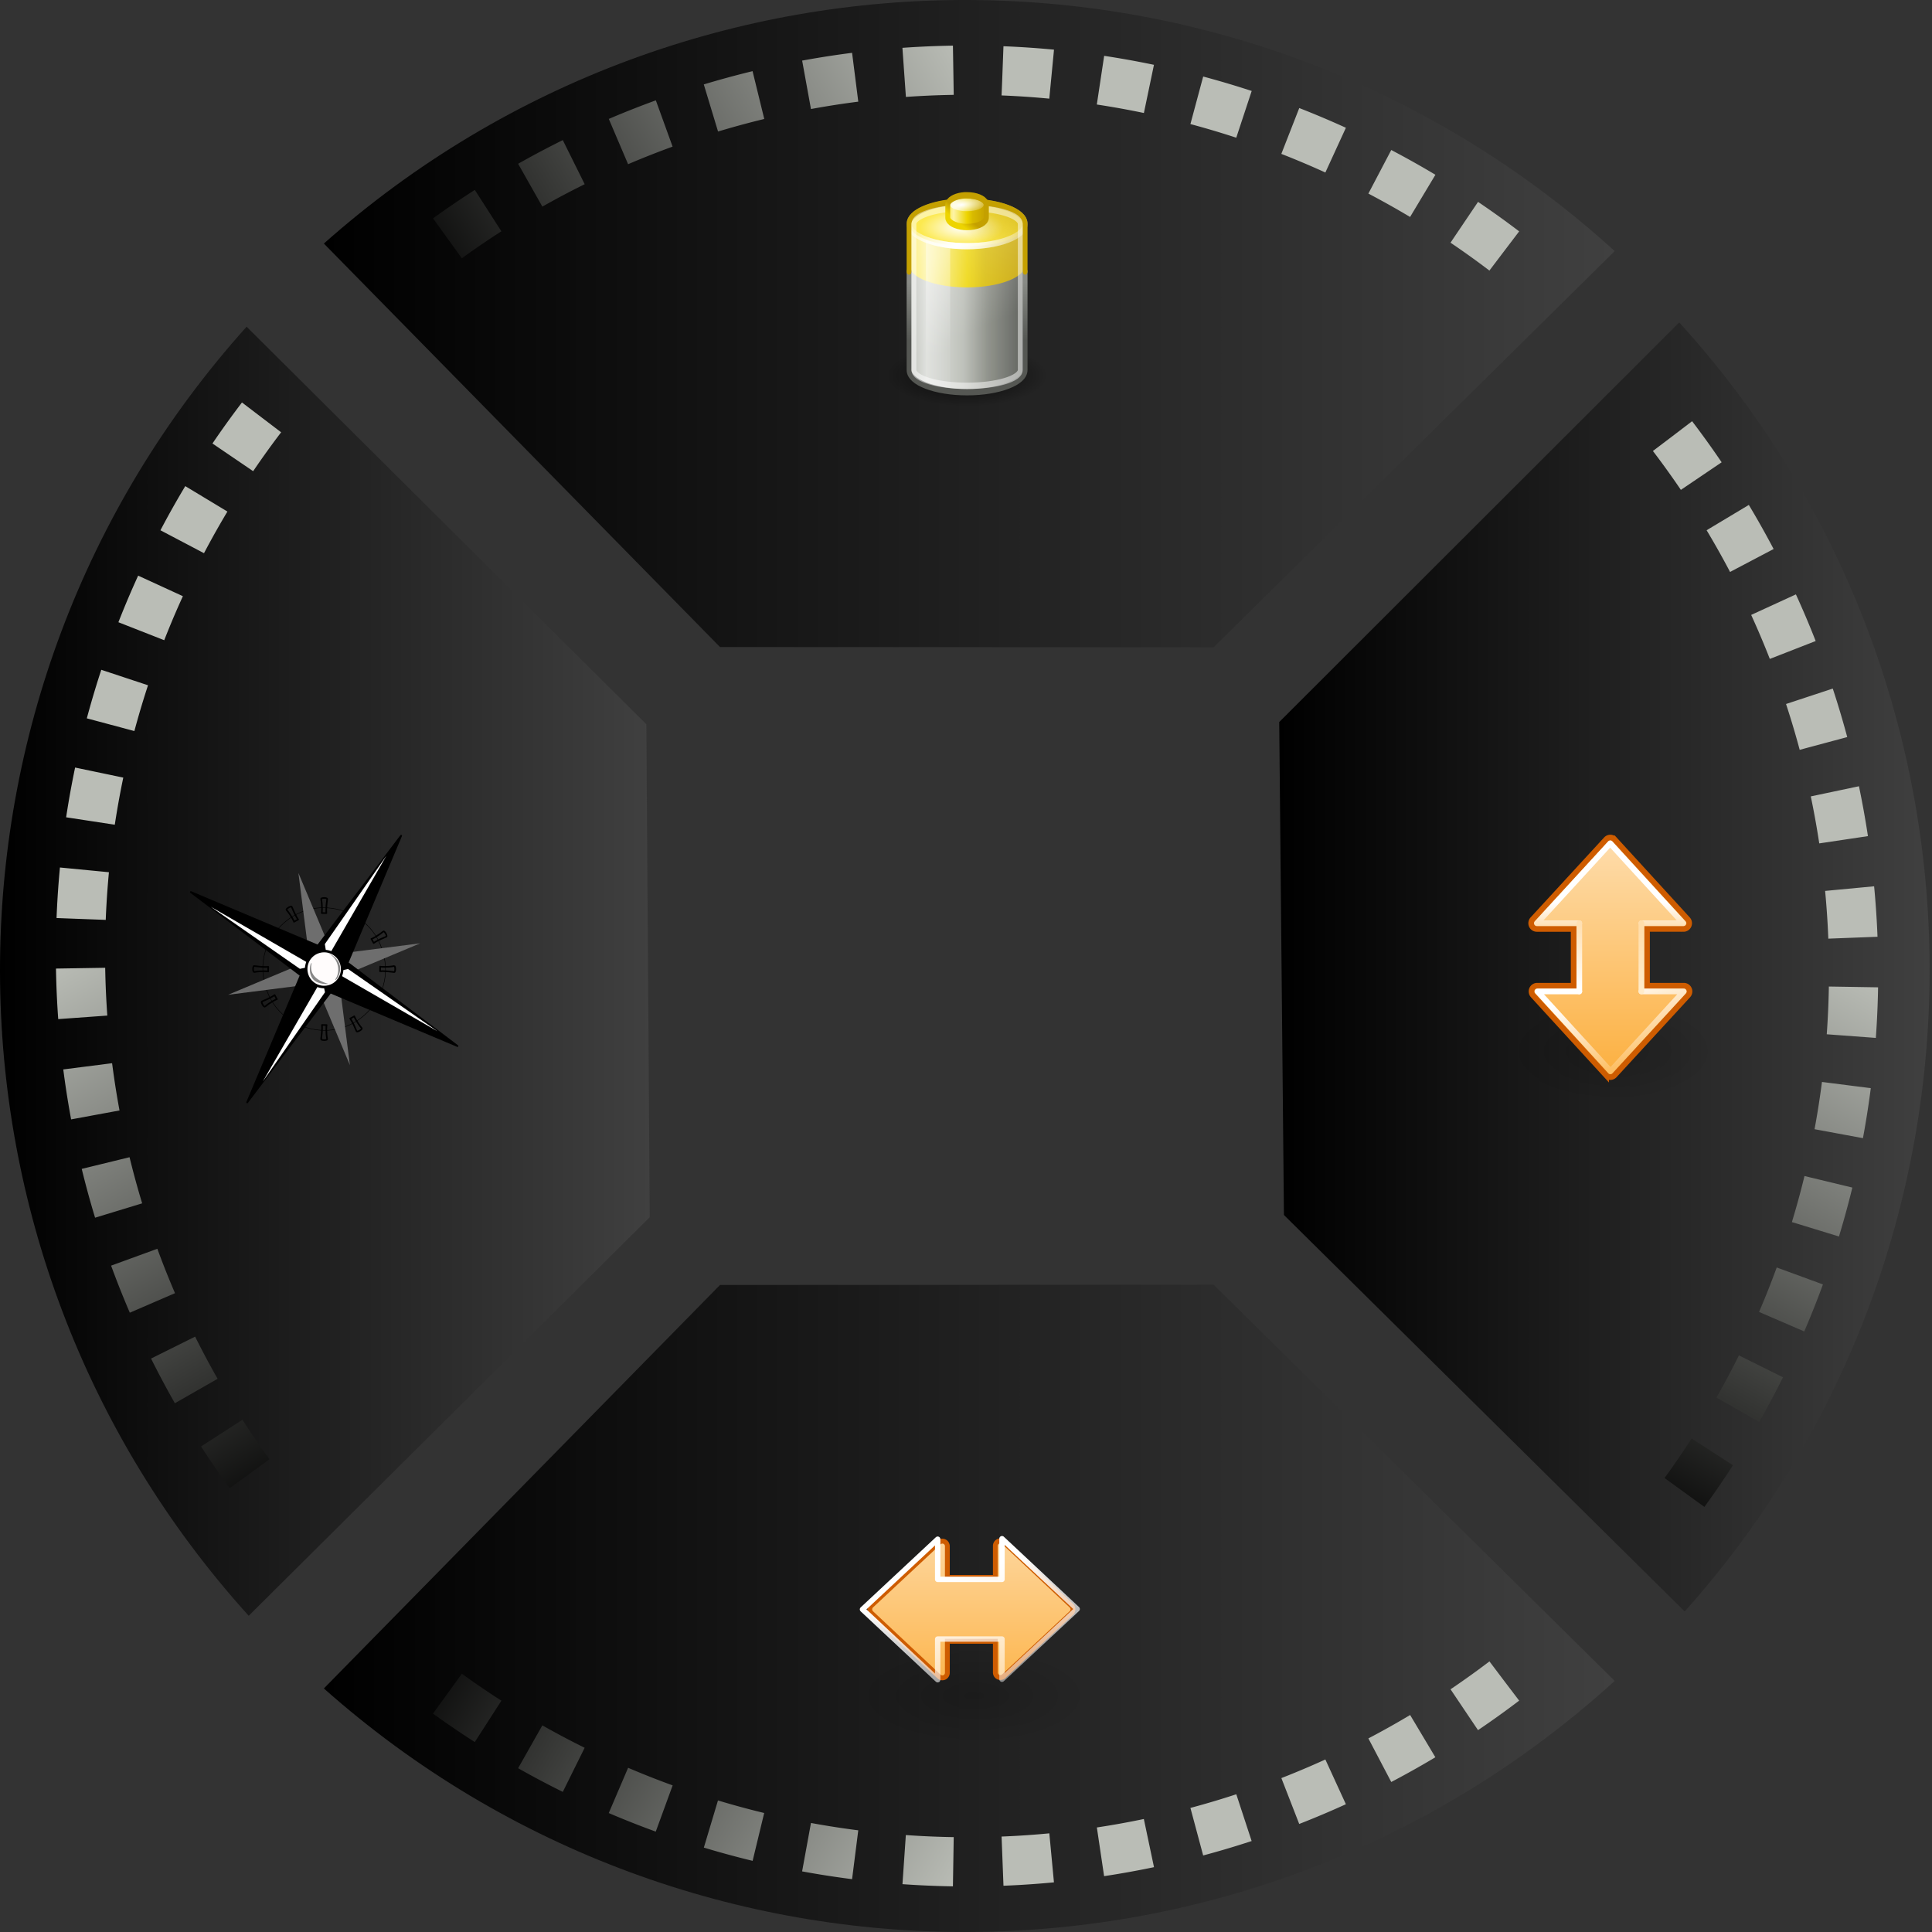 <?xml version="1.0" encoding="UTF-8" standalone="no"?>
<!-- Created with Inkscape (http://www.inkscape.org/) -->

<svg
   xmlns:osb="http://www.openswatchbook.org/uri/2009/osb"
   xmlns:dc="http://purl.org/dc/elements/1.1/"
   xmlns:cc="http://creativecommons.org/ns#"
   xmlns:rdf="http://www.w3.org/1999/02/22-rdf-syntax-ns#"
   xmlns:svg="http://www.w3.org/2000/svg"
   xmlns="http://www.w3.org/2000/svg"
   xmlns:xlink="http://www.w3.org/1999/xlink"
   xmlns:sodipodi="http://sodipodi.sourceforge.net/DTD/sodipodi-0.dtd"
   xmlns:inkscape="http://www.inkscape.org/namespaces/inkscape"
   id="svg4169"
   sodipodi:version="0.32"
   inkscape:version="0.91 r13725"
   width="400"
   height="400"
   version="1.0"
   sodipodi:docname="level-black.svg"
   inkscape:output_extension="org.inkscape.output.svg.inkscape"
   inkscape:export-filename="/Users/hurenkam/Workspace/qeeptrack/master/Gauges/level-white.png"
   inkscape:export-xdpi="90"
   inkscape:export-ydpi="90">
  <rect width="100%" height="100%" fill="#333333" stroke="none"/>
  <defs
     id="defs4172">
    <linearGradient
       id="linearGradient4462">
      <stop
         id="stop4464"
         offset="0"
         style="stop-color:#babdb6;stop-opacity:1" />
      <stop
         id="stop4466"
         offset="1"
         style="stop-color:#000000;stop-opacity:1" />
    </linearGradient>
    <linearGradient
       id="linearGradient4456"
       inkscape:collect="always">
      <stop
         id="stop4458"
         offset="0"
         style="stop-color:#000000;stop-opacity:1;" />
      <stop
         id="stop4460"
         offset="1"
         style="stop-color:#404040;stop-opacity:1" />
    </linearGradient>
    <linearGradient
       id="linearGradient26422"
       osb:paint="solid">
      <stop
         style="stop-color:#000000;stop-opacity:1;"
         offset="0"
         id="stop26424" />
    </linearGradient>
    <linearGradient
       id="linearGradient4227">
      <stop
         style="stop-color:#00ffff;stop-opacity:1;"
         offset="0"
         id="stop4229" />
      <stop
         id="stop4235"
         offset="0"
         style="stop-color:#0e95fd;stop-opacity:1;" />
      <stop
         style="stop-color:#ffffff;stop-opacity:0.982;"
         offset="1"
         id="stop4231" />
    </linearGradient>
    <linearGradient
       id="linearGradient4062">
      <stop
         style="stop-color:#ffffff;stop-opacity:1;"
         offset="0"
         id="stop4064" />
      <stop
         id="stop4184"
         offset="0.208"
         style="stop-color:#ffffff;stop-opacity:0.498;" />
      <stop
         style="stop-color:#ffffff;stop-opacity:0;"
         offset="1"
         id="stop4066" />
    </linearGradient>
    <linearGradient
       id="linearGradient5080">
      <stop
         style="stop-color:#0000fd;stop-opacity:1;"
         offset="0"
         id="stop5082" />
      <stop
         id="stop5090"
         offset="0.861"
         style="stop-color:#006cc0;stop-opacity:1;" />
      <stop
         id="stop5088"
         offset="1"
         style="stop-color:#002bae;stop-opacity:1;" />
      <stop
         style="stop-color:#000000;stop-opacity:0;"
         offset="1"
         id="stop5084" />
    </linearGradient>
    <linearGradient
       id="linearGradient1640">
      <stop
         style="stop-color:#00b9ff;stop-opacity:1"
         offset="0"
         id="stop1641" />
      <stop
         style="stop-color:#0046a9;stop-opacity:1"
         offset="1"
         id="stop1642" />
    </linearGradient>
    <radialGradient
       cx="832.372"
       cy="840.529"
       r="295.809"
       fx="832.372"
       fy="840.529"
       id="radialGradient1491"
       xlink:href="#linearGradient1640"
       gradientUnits="userSpaceOnUse"
       gradientTransform="matrix(0.541,0,0,0.541,-270.212,-274.649)" />
    <linearGradient
       x1="-288.954"
       y1="314.193"
       x2="-260.119"
       y2="314.115"
       id="linearGradient1503"
       xlink:href="#linearGradient1644"
       gradientUnits="userSpaceOnUse" />
    <linearGradient
       id="linearGradient1644">
      <stop
         style="stop-color:#000000;stop-opacity:1"
         offset="0"
         id="stop1645" />
      <stop
         style="stop-color:#ffffff;stop-opacity:1"
         offset="1"
         id="stop1646" />
    </linearGradient>
    <linearGradient
       x1="-289.108"
       y1="314.115"
       x2="-260.119"
       y2="314.115"
       id="linearGradient1501"
       xlink:href="#linearGradient1644"
       gradientUnits="userSpaceOnUse" />
    <inkscape:perspective
       sodipodi:type="inkscape:persp3d"
       inkscape:vp_x="0 : 526.18109 : 1"
       inkscape:vp_y="0 : 1000 : 0"
       inkscape:vp_z="744.09448 : 526.18109 : 1"
       inkscape:persp3d-origin="372.04724 : 350.78739 : 1"
       id="perspective4176" />
    <inkscape:perspective
       id="perspective5316"
       inkscape:persp3d-origin="0.5 : 0.33333333 : 1"
       inkscape:vp_z="1 : 0.5 : 1"
       inkscape:vp_y="0 : 1000 : 0"
       inkscape:vp_x="0 : 0.5 : 1"
       sodipodi:type="inkscape:persp3d" />
    <radialGradient
       inkscape:collect="always"
       xlink:href="#linearGradient5080-2"
       id="radialGradient5086-5"
       cx="184.422"
       cy="179.202"
       fx="184.422"
       fy="179.202"
       r="168.652"
       gradientTransform="matrix(1,0,0,1.007,0,-1.284)"
       gradientUnits="userSpaceOnUse" />
    <linearGradient
       id="linearGradient5080-2">
      <stop
         id="stop5090-1"
         offset="0"
         style="stop-color:#202020;stop-opacity:0.502;" />
      <stop
         id="stop5088-6"
         offset="1"
         style="stop-color:#000000;stop-opacity:0.502;" />
    </linearGradient>
    <inkscape:perspective
       id="perspective5405"
       inkscape:persp3d-origin="0.5 : 0.33333333 : 1"
       inkscape:vp_z="1 : 0.5 : 1"
       inkscape:vp_y="0 : 1000 : 0"
       inkscape:vp_x="0 : 0.5 : 1"
       sodipodi:type="inkscape:persp3d" />
    <inkscape:perspective
       id="perspective5429"
       inkscape:persp3d-origin="0.5 : 0.33333333 : 1"
       inkscape:vp_z="1 : 0.5 : 1"
       inkscape:vp_y="0 : 1000 : 0"
       inkscape:vp_x="0 : 0.5 : 1"
       sodipodi:type="inkscape:persp3d" />
    <inkscape:perspective
       id="perspective5451"
       inkscape:persp3d-origin="0.5 : 0.33333333 : 1"
       inkscape:vp_z="1 : 0.5 : 1"
       inkscape:vp_y="0 : 1000 : 0"
       inkscape:vp_x="0 : 0.5 : 1"
       sodipodi:type="inkscape:persp3d" />
    <inkscape:perspective
       id="perspective5482"
       inkscape:persp3d-origin="0.5 : 0.33333333 : 1"
       inkscape:vp_z="1 : 0.5 : 1"
       inkscape:vp_y="0 : 1000 : 0"
       inkscape:vp_x="0 : 0.5 : 1"
       sodipodi:type="inkscape:persp3d" />
    <inkscape:perspective
       id="perspective5513"
       inkscape:persp3d-origin="0.5 : 0.33333333 : 1"
       inkscape:vp_z="1 : 0.5 : 1"
       inkscape:vp_y="0 : 1000 : 0"
       inkscape:vp_x="0 : 0.5 : 1"
       sodipodi:type="inkscape:persp3d" />
    <inkscape:perspective
       id="perspective2913"
       inkscape:persp3d-origin="0.5 : 0.33333333 : 1"
       inkscape:vp_z="1 : 0.5 : 1"
       inkscape:vp_y="0 : 1000 : 0"
       inkscape:vp_x="0 : 0.5 : 1"
       sodipodi:type="inkscape:persp3d" />
    <inkscape:perspective
       id="perspective4194"
       inkscape:persp3d-origin="0.5 : 0.33333333 : 1"
       inkscape:vp_z="1 : 0.5 : 1"
       inkscape:vp_y="0 : 1000 : 0"
       inkscape:vp_x="0 : 0.5 : 1"
       sodipodi:type="inkscape:persp3d" />
    <radialGradient
       inkscape:collect="always"
       xlink:href="#linearGradient4062-2"
       id="radialGradient4102-8"
       cx="-156.624"
       cy="84.582"
       fx="-156.624"
       fy="84.582"
       r="4.596"
       gradientUnits="userSpaceOnUse" />
    <linearGradient
       id="linearGradient4062-2"
       osb:paint="gradient">
      <stop
         style="stop-color:#ffffff;stop-opacity:1;"
         offset="0"
         id="stop4064-7" />
      <stop
         id="stop4184-7"
         offset="0.208"
         style="stop-color:#ffffff;stop-opacity:0.498;" />
      <stop
         style="stop-color:#ffffff;stop-opacity:0;"
         offset="1"
         id="stop4066-1" />
    </linearGradient>
    <inkscape:perspective
       id="perspective4245"
       inkscape:persp3d-origin="0.5 : 0.33333333 : 1"
       inkscape:vp_z="1 : 0.5 : 1"
       inkscape:vp_y="0 : 1000 : 0"
       inkscape:vp_x="0 : 0.5 : 1"
       sodipodi:type="inkscape:persp3d" />
    <linearGradient
       osb:paint="gradient"
       id="linearGradient4439">
      <stop
         id="stop4441"
         offset="0"
         style="stop-color:#ffffff;stop-opacity:1;" />
      <stop
         id="stop4443"
         offset="1"
         style="stop-color:#ffffff;stop-opacity:0;" />
    </linearGradient>
    <linearGradient
       id="linearGradient1640-7">
      <stop
         id="stop1641-7"
         offset="0"
         style="stop-color:#ffffff;stop-opacity:0.502;" />
      <stop
         id="stop1642-9"
         offset="1"
         style="stop-color:#000000;stop-opacity:0.502;" />
    </linearGradient>
    <radialGradient
       gradientTransform="matrix(-0.003,0.612,-0.609,-0.003,693.991,-336.48)"
       gradientUnits="userSpaceOnUse"
       xlink:href="#linearGradient1644"
       id="radialGradient1491-1"
       fy="840.529"
       fx="832.372"
       r="295.809"
       cy="840.529"
       cx="832.372" />
    <linearGradient
       gradientUnits="userSpaceOnUse"
       xlink:href="#linearGradient1644"
       id="linearGradient15797"
       y2="314.115"
       x2="-260.119"
       y1="314.115"
       x1="-289.108" />
    <inkscape:perspective
       id="perspective4176-4"
       inkscape:persp3d-origin="372.04724 : 350.78739 : 1"
       inkscape:vp_z="744.09448 : 526.18109 : 1"
       inkscape:vp_y="0 : 1000 : 0"
       inkscape:vp_x="0 : 526.18109 : 1"
       sodipodi:type="inkscape:persp3d" />
    <radialGradient
       cx="832.372"
       cy="840.529"
       r="295.809"
       fx="832.372"
       fy="840.529"
       id="radialGradient1491-5"
       xlink:href="#linearGradient1640-7"
       gradientUnits="userSpaceOnUse"
       gradientTransform="matrix(0.541,0,0,0.541,-270.212,-274.649)" />
    <linearGradient
       x1="-289.108"
       y1="314.115"
       x2="-260.119"
       y2="314.115"
       id="linearGradient9822"
       xlink:href="#linearGradient1644"
       gradientUnits="userSpaceOnUse" />
    <inkscape:perspective
       sodipodi:type="inkscape:persp3d"
       inkscape:vp_x="0 : 526.18109 : 1"
       inkscape:vp_y="0 : 1000 : 0"
       inkscape:vp_z="744.09448 : 526.18109 : 1"
       inkscape:persp3d-origin="372.04724 : 350.78739 : 1"
       id="perspective4176-0" />
    <inkscape:perspective
       id="perspective5316-6"
       inkscape:persp3d-origin="0.5 : 0.33333333 : 1"
       inkscape:vp_z="1 : 0.5 : 1"
       inkscape:vp_y="0 : 1000 : 0"
       inkscape:vp_x="0 : 0.5 : 1"
       sodipodi:type="inkscape:persp3d" />
    <radialGradient
       inkscape:collect="always"
       xlink:href="#linearGradient5080"
       id="radialGradient5086-5-1"
       cx="184.422"
       cy="179.202"
       fx="184.422"
       fy="179.202"
       r="168.652"
       gradientTransform="matrix(1,0,0,1.007,0,-1.284)"
       gradientUnits="userSpaceOnUse" />
    <radialGradient
       r="168.652"
       fy="179.202"
       fx="184.422"
       cy="179.202"
       cx="184.422"
       gradientTransform="matrix(1,0,0,1.007,0,-1.284)"
       gradientUnits="userSpaceOnUse"
       id="radialGradient5328"
       xlink:href="#linearGradient5080"
       inkscape:collect="always" />
    <inkscape:perspective
       id="perspective5405-7"
       inkscape:persp3d-origin="0.5 : 0.33333333 : 1"
       inkscape:vp_z="1 : 0.5 : 1"
       inkscape:vp_y="0 : 1000 : 0"
       inkscape:vp_x="0 : 0.5 : 1"
       sodipodi:type="inkscape:persp3d" />
    <inkscape:perspective
       id="perspective5429-2"
       inkscape:persp3d-origin="0.5 : 0.33333333 : 1"
       inkscape:vp_z="1 : 0.5 : 1"
       inkscape:vp_y="0 : 1000 : 0"
       inkscape:vp_x="0 : 0.5 : 1"
       sodipodi:type="inkscape:persp3d" />
    <inkscape:perspective
       id="perspective5451-6"
       inkscape:persp3d-origin="0.5 : 0.33333333 : 1"
       inkscape:vp_z="1 : 0.5 : 1"
       inkscape:vp_y="0 : 1000 : 0"
       inkscape:vp_x="0 : 0.5 : 1"
       sodipodi:type="inkscape:persp3d" />
    <inkscape:perspective
       id="perspective5482-8"
       inkscape:persp3d-origin="0.5 : 0.33333333 : 1"
       inkscape:vp_z="1 : 0.5 : 1"
       inkscape:vp_y="0 : 1000 : 0"
       inkscape:vp_x="0 : 0.5 : 1"
       sodipodi:type="inkscape:persp3d" />
    <inkscape:perspective
       id="perspective5513-0"
       inkscape:persp3d-origin="0.5 : 0.33333333 : 1"
       inkscape:vp_z="1 : 0.5 : 1"
       inkscape:vp_y="0 : 1000 : 0"
       inkscape:vp_x="0 : 0.5 : 1"
       sodipodi:type="inkscape:persp3d" />
    <radialGradient
       inkscape:collect="always"
       xlink:href="#linearGradient1640-7"
       id="radialGradient4452"
       gradientUnits="userSpaceOnUse"
       gradientTransform="matrix(0.541,0,0,0.541,-270.212,-274.649)"
       cx="832.372"
       cy="840.529"
       fx="832.372"
       fy="840.529"
       r="295.809" />
    <radialGradient
       gradientTransform="matrix(-0.003,0.612,-0.609,-0.003,693.991,-336.48)"
       gradientUnits="userSpaceOnUse"
       xlink:href="#linearGradient1644"
       id="radialGradient1491-19"
       fy="840.529"
       fx="832.372"
       r="295.809"
       cy="840.529"
       cx="832.372" />
    <linearGradient
       gradientUnits="userSpaceOnUse"
       xlink:href="#linearGradient1644"
       id="linearGradient17416"
       y2="314.115"
       x2="-260.119"
       y1="314.115"
       x1="-289.108" />
    <inkscape:perspective
       id="perspective4176-2"
       inkscape:persp3d-origin="372.04724 : 350.78739 : 1"
       inkscape:vp_z="744.09448 : 526.18109 : 1"
       inkscape:vp_y="0 : 1000 : 0"
       inkscape:vp_x="0 : 526.18109 : 1"
       sodipodi:type="inkscape:persp3d" />
    <radialGradient
       gradientTransform="matrix(0.676,0,0,0.676,-362.765,-368.303)"
       gradientUnits="userSpaceOnUse"
       xlink:href="#linearGradient1640-7"
       id="radialGradient1491-9"
       fy="840.529"
       fx="832.372"
       r="295.809"
       cy="840.529"
       cx="832.372" />
    <linearGradient
       gradientUnits="userSpaceOnUse"
       xlink:href="#linearGradient1644"
       id="linearGradient19740"
       y2="314.115"
       x2="-260.119"
       y1="314.115"
       x1="-289.108" />
    <inkscape:perspective
       id="perspective4176-3"
       inkscape:persp3d-origin="372.04724 : 350.78739 : 1"
       inkscape:vp_z="744.09448 : 526.18109 : 1"
       inkscape:vp_y="0 : 1000 : 0"
       inkscape:vp_x="0 : 526.18109 : 1"
       sodipodi:type="inkscape:persp3d" />
    <marker
       style="overflow:visible"
       id="DotL"
       refX="0.0"
       refY="0.0"
       orient="auto"
       inkscape:stockid="DotL">
      <path
         transform="scale(0.8) translate(7.4, 1)"
         style="fill-rule:evenodd;stroke:#000000;stroke-width:1.0pt;marker-start:none;marker-end:none"
         d="M -2.5,-1.0 C -2.5,1.76 -4.74,4.0 -7.5,4.0 C -10.26,4.0 -12.5,1.76 -12.5,-1.0 C -12.5,-3.76 -10.26,-6.0 -7.5,-6.0 C -4.74,-6.0 -2.5,-3.76 -2.5,-1.0 z "
         id="path4925" />
    </marker>
    <linearGradient
       id="linearGradient4196">
      <stop
         id="stop4198"
         offset="0"
         style="stop-color:#00ff00;stop-opacity:1;" />
      <stop
         style="stop-color:#f4ff00;stop-opacity:1;"
         offset="0"
         id="stop4204" />
      <stop
         id="stop4200"
         offset="1"
         style="stop-color:#ff0000;stop-opacity:1;" />
    </linearGradient>
    <linearGradient
       id="linearGradient3643">
      <stop
         id="stop3645"
         offset="0"
         style="stop-color:#ff0000;stop-opacity:1;" />
      <stop
         style="stop-color:#7f0000;stop-opacity:1;"
         offset="1"
         id="stop3655" />
      <stop
         id="stop3647"
         offset="1"
         style="stop-color:#000000;stop-opacity:1;" />
    </linearGradient>
    <radialGradient
       gradientTransform="matrix(0.57,-0.194,0.196,0.576,-459.103,-143.159)"
       gradientUnits="userSpaceOnUse"
       xlink:href="#linearGradient5080-2"
       id="radialGradient1491-0"
       fy="840.529"
       fx="832.372"
       r="295.809"
       cy="840.529"
       cx="832.372" />
    <linearGradient
       gradientUnits="userSpaceOnUse"
       xlink:href="#linearGradient1644"
       id="linearGradient26048"
       y2="314.115"
       x2="-260.119"
       y1="314.115"
       x1="-289.108" />
    <inkscape:perspective
       id="perspective4176-6"
       inkscape:persp3d-origin="372.04724 : 350.78739 : 1"
       inkscape:vp_z="744.09448 : 526.18109 : 1"
       inkscape:vp_y="0 : 1000 : 0"
       inkscape:vp_x="0 : 526.18109 : 1"
       sodipodi:type="inkscape:persp3d" />
    <radialGradient
       gradientUnits="userSpaceOnUse"
       gradientTransform="matrix(1,-0.198,0.204,0.934,-41.268,46.207)"
       r="162.988"
       fy="202.669"
       fx="166.524"
       cy="202.669"
       cx="166.524"
       id="radialGradient3685"
       xlink:href="#linearGradient5080-2"
       inkscape:collect="always" />
    <inkscape:perspective
       sodipodi:type="inkscape:persp3d"
       inkscape:vp_x="0 : 0.5 : 1"
       inkscape:vp_y="0 : 1000 : 0"
       inkscape:vp_z="1 : 0.5 : 1"
       inkscape:persp3d-origin="0.5 : 0.33333333 : 1"
       id="perspective3728" />
    <radialGradient
       r="162.988"
       fy="204.385"
       fx="162.302"
       cy="204.385"
       cx="162.302"
       gradientTransform="matrix(0.723,-0.687,0.706,0.674,-95.267,176.491)"
       gradientUnits="userSpaceOnUse"
       id="radialGradient3694-3"
       xlink:href="#linearGradient1640"
       inkscape:collect="always" />
    <inkscape:perspective
       sodipodi:type="inkscape:persp3d"
       inkscape:vp_x="0 : 0.5 : 1"
       inkscape:vp_y="0 : 1000 : 0"
       inkscape:vp_z="1 : 0.5 : 1"
       inkscape:persp3d-origin="0.5 : 0.33333333 : 1"
       id="perspective3781" />
    <radialGradient
       r="162.988"
       fy="204.385"
       fx="162.302"
       cy="204.385"
       cx="162.302"
       gradientTransform="matrix(0.723,-0.687,0.706,0.674,-95.267,176.491)"
       gradientUnits="userSpaceOnUse"
       id="radialGradient3694-6"
       xlink:href="#linearGradient1640"
       inkscape:collect="always" />
    <inkscape:perspective
       sodipodi:type="inkscape:persp3d"
       inkscape:vp_x="0 : 0.5 : 1"
       inkscape:vp_y="0 : 1000 : 0"
       inkscape:vp_z="1 : 0.5 : 1"
       inkscape:persp3d-origin="0.5 : 0.33333333 : 1"
       id="perspective2848" />
    <radialGradient
       gradientUnits="userSpaceOnUse"
       gradientTransform="matrix(2.43,0,0,0.98,-260.357,3.513)"
       r="71.064"
       fy="176.506"
       fx="182.08"
       cy="176.506"
       cx="182.08"
       id="radialGradient3642"
       xlink:href="#linearGradient1640-7"
       inkscape:collect="always" />
    <inkscape:perspective
       sodipodi:type="inkscape:persp3d"
       inkscape:vp_x="0 : 0.5 : 1"
       inkscape:vp_y="0 : 1000 : 0"
       inkscape:vp_z="1 : 0.5 : 1"
       inkscape:persp3d-origin="0.5 : 0.33333333 : 1"
       id="perspective2939" />
    <linearGradient
       id="linearGradient4134">
      <stop
         style="stop-color:#d6d7d5;stop-opacity:1;"
         offset="0"
         id="stop4136" />
      <stop
         id="stop4148"
         offset="0.25"
         style="stop-color:#d1d2d0;stop-opacity:1;" />
      <stop
         id="stop4142"
         offset="0.5"
         style="stop-color:#a5a6a3;stop-opacity:1;" />
      <stop
         style="stop-color:#dddedc;stop-opacity:1;"
         offset="1"
         id="stop4138" />
    </linearGradient>
    <linearGradient
       id="linearGradient6179">
      <stop
         style="stop-color:#cc0000;stop-opacity:1"
         offset="0"
         id="stop6181" />
      <stop
         id="stop6183"
         offset="0.5"
         style="stop-color:#ff5656;stop-opacity:1;" />
      <stop
         style="stop-color:#cc0000;stop-opacity:1"
         offset="1"
         id="stop6185" />
    </linearGradient>
    <linearGradient
       id="linearGradient6188">
      <stop
         style="stop-color:#ef2929;stop-opacity:1"
         offset="0"
         id="stop6190" />
      <stop
         style="stop-color:#ff4141;stop-opacity:1;"
         offset="1"
         id="stop6192" />
    </linearGradient>
    <linearGradient
       id="linearGradient6194">
      <stop
         style="stop-color:#cc0000;stop-opacity:1"
         offset="0"
         id="stop6196" />
      <stop
         style="stop-color:#ff6969;stop-opacity:1;"
         offset="1"
         id="stop6198" />
    </linearGradient>
    <linearGradient
       id="linearGradient7451">
      <stop
         style="stop-color:#ffffff;stop-opacity:1;"
         offset="0"
         id="stop7453" />
      <stop
         style="stop-color:#ffffff;stop-opacity:0.187"
         offset="1"
         id="stop7455" />
    </linearGradient>
    <linearGradient
       id="linearGradient5048">
      <stop
         id="stop5050"
         offset="0"
         style="stop-color:black;stop-opacity:0;" />
      <stop
         style="stop-color:black;stop-opacity:1;"
         offset="0.5"
         id="stop5056" />
      <stop
         id="stop5052"
         offset="1"
         style="stop-color:black;stop-opacity:0;" />
    </linearGradient>
    <linearGradient
       id="linearGradient6525"
       gradientUnits="userSpaceOnUse"
       x1="4.191"
       y1="11.113"
       x2="47.32"
       y2="56.052">
      <stop
         offset="0"
         style="stop-color:#ffffff;stop-opacity:1;"
         id="stop6529" />
      <stop
         offset="1"
         style="stop-color:#ffffff;stop-opacity:0.34;"
         id="stop6531" />
    </linearGradient>
    <inkscape:perspective
       sodipodi:type="inkscape:persp3d"
       inkscape:vp_x="0 : 0.5 : 1"
       inkscape:vp_y="0 : 1000 : 0"
       inkscape:vp_z="1 : 0.5 : 1"
       inkscape:persp3d-origin="0.5 : 0.33333333 : 1"
       id="perspective2907" />
    <linearGradient
       id="linearGradient7489">
      <stop
         id="stop7491"
         offset="0"
         style="stop-color:#dcc500;stop-opacity:1" />
      <stop
         style="stop-color:#fdea50;stop-opacity:1;"
         offset="0.5"
         id="stop7493" />
      <stop
         id="stop7495"
         offset="1"
         style="stop-color:#dcc500;stop-opacity:1" />
    </linearGradient>
    <linearGradient
       gradientUnits="userSpaceOnUse"
       y2="13.25"
       x2="21.188"
       y1="11.375"
       x1="22"
       id="linearGradient7505-2"
       xlink:href="#linearGradient7499-7"
       inkscape:collect="always" />
    <linearGradient
       id="linearGradient7499-7"
       inkscape:collect="always">
      <stop
         id="stop7501-9"
         offset="0"
         style="stop-color:#888a85;stop-opacity:1;" />
      <stop
         id="stop7503-5"
         offset="1"
         style="stop-color:#babdb6;stop-opacity:1" />
    </linearGradient>
    <inkscape:perspective
       sodipodi:type="inkscape:persp3d"
       inkscape:vp_x="0 : 0.5 : 1"
       inkscape:vp_y="0 : 1000 : 0"
       inkscape:vp_z="1 : 0.5 : 1"
       inkscape:persp3d-origin="0.5 : 0.33333333 : 1"
       id="perspective3680" />
    <linearGradient
       id="linearGradient7489-0">
      <stop
         id="stop7491-2"
         offset="0"
         style="stop-color:#00c500;stop-opacity:1;" />
      <stop
         style="stop-color:#00ea50;stop-opacity:1;"
         offset="0.5"
         id="stop7493-8" />
      <stop
         id="stop7495-6"
         offset="1"
         style="stop-color:#00c500;stop-opacity:1;" />
    </linearGradient>
    <linearGradient
       id="linearGradient7483-2">
      <stop
         id="stop7485-4"
         offset="0"
         style="stop-color:#00d400;stop-opacity:1;" />
      <stop
         id="stop7487-8"
         offset="1"
         style="stop-color:#00e94f;stop-opacity:1;" />
    </linearGradient>
    <linearGradient
       id="linearGradient7477-5">
      <stop
         id="stop7479-0"
         offset="0"
         style="stop-color:#00a000;stop-opacity:1;" />
      <stop
         id="stop7481-9"
         offset="1"
         style="stop-color:#00f54f;stop-opacity:1;" />
    </linearGradient>
    <linearGradient
       gradientUnits="userSpaceOnUse"
       y2="80.029"
       x2="67.766"
       y1="177.401"
       x1="10.96"
       id="linearGradient4202"
       xlink:href="#linearGradient4462"
       inkscape:collect="always"
       gradientTransform="matrix(1.113,0,0,1.105,-402.786,2.554)" />
    <inkscape:perspective
       sodipodi:type="inkscape:persp3d"
       inkscape:vp_x="0 : 0.5 : 1"
       inkscape:vp_y="0 : 1000 : 0"
       inkscape:vp_z="1 : 0.5 : 1"
       inkscape:persp3d-origin="0.5 : 0.33333333 : 1"
       id="perspective4239" />
    <linearGradient
       gradientUnits="userSpaceOnUse"
       y2="69.768"
       x2="66.607"
       y1="177.401"
       x1="10.96"
       id="linearGradient4202-7"
       xlink:href="#linearGradient4196"
       inkscape:collect="always" />
    <radialGradient
       inkscape:collect="always"
       xlink:href="#linearGradient5080-2"
       id="radialGradient3742-4-0"
       gradientUnits="userSpaceOnUse"
       gradientTransform="matrix(-6.9048019e-4,-1.128,1.104,-6.7609026e-4,-46.023,363.637)"
       cx="162.302"
       cy="204.385"
       fx="162.302"
       fy="204.385"
       r="162.988" />
    <inkscape:perspective
       sodipodi:type="inkscape:persp3d"
       inkscape:vp_x="0 : 0.5 : 1"
       inkscape:vp_y="0 : 1000 : 0"
       inkscape:vp_z="1 : 0.5 : 1"
       inkscape:persp3d-origin="0.5 : 0.33333333 : 1"
       id="perspective4295" />
    <inkscape:perspective
       sodipodi:type="inkscape:persp3d"
       inkscape:vp_x="0 : 0.5 : 1"
       inkscape:vp_y="0 : 1000 : 0"
       inkscape:vp_z="1 : 0.5 : 1"
       inkscape:persp3d-origin="0.5 : 0.33333333 : 1"
       id="perspective4295-0" />
    <inkscape:perspective
       sodipodi:type="inkscape:persp3d"
       inkscape:vp_x="0 : 0.5 : 1"
       inkscape:vp_y="0 : 1000 : 0"
       inkscape:vp_z="1 : 0.5 : 1"
       inkscape:persp3d-origin="0.5 : 0.33333333 : 1"
       id="perspective2905" />
    <radialGradient
       gradientUnits="userSpaceOnUse"
       gradientTransform="matrix(1,0,0,0.303,0,9.847)"
       r="11.969"
       fy="14.125"
       fx="21.344"
       cy="14.125"
       cx="21.344"
       id="radialGradient3286-9"
       xlink:href="#linearGradient3280-9"
       inkscape:collect="always" />
    <linearGradient
       id="linearGradient3280-9"
       inkscape:collect="always">
      <stop
         id="stop3282-8"
         offset="0"
         style="stop-color:#000000;stop-opacity:1;" />
      <stop
         id="stop3284-1"
         offset="1"
         style="stop-color:#000000;stop-opacity:0;" />
    </linearGradient>
    <linearGradient
       y2="28.375"
       x2="9.499"
       y1="28.375"
       x1="33.5"
       gradientTransform="translate(2,0)"
       gradientUnits="userSpaceOnUse"
       id="linearGradient3407"
       xlink:href="#linearGradient3367"
       inkscape:collect="always" />
    <linearGradient
       id="linearGradient3367">
      <stop
         style="stop-color:#555753"
         offset="0"
         id="stop3369" />
      <stop
         id="stop3371"
         offset="0.322"
         style="stop-color:#8a8d85;stop-opacity:1;" />
      <stop
         id="stop3373"
         offset="0.53"
         style="stop-color:#babdb6;stop-opacity:1;" />
      <stop
         style="stop-color:#dcdeda;stop-opacity:1;"
         offset="0.853"
         id="stop3375" />
      <stop
         style="stop-color:#babdb6"
         offset="1"
         id="stop3377" />
    </linearGradient>
    <linearGradient
       y2="19.125"
       x2="9.499"
       y1="19.125"
       x1="33.562"
       gradientTransform="translate(2,0)"
       gradientUnits="userSpaceOnUse"
       id="linearGradient3404"
       xlink:href="#linearGradient3146"
       inkscape:collect="always" />
    <linearGradient
       id="linearGradient3146">
      <stop
         style="stop-color:#c4a000"
         offset="0"
         id="stop3148" />
      <stop
         id="stop3160"
         offset="0.351"
         style="stop-color:#d8ba00;stop-opacity:1;" />
      <stop
         id="stop3152"
         offset="0.5"
         style="stop-color:#edd400;stop-opacity:1;" />
      <stop
         style="stop-color:#fdf4a7;stop-opacity:1;"
         offset="0.85"
         id="stop3162" />
      <stop
         style="stop-color:#fce94f"
         offset="1"
         id="stop3158" />
    </linearGradient>
    <linearGradient
       y2="34.174"
       x2="17.125"
       y1="20.231"
       x1="12.25"
       gradientTransform="translate(2,0)"
       gradientUnits="userSpaceOnUse"
       id="linearGradient3401-8"
       xlink:href="#linearGradient7451"
       inkscape:collect="always" />
    <linearGradient
       gradientTransform="translate(2,0)"
       y2="31.383"
       x2="20.683"
       y1="10.496"
       x1="13.965"
       gradientUnits="userSpaceOnUse"
       id="linearGradient3398-03"
       xlink:href="#linearGradient7451"
       inkscape:collect="always" />
    <radialGradient
       r="12.469"
       fy="16.677"
       fx="19.718"
       cy="16.677"
       cx="19.718"
       gradientTransform="matrix(0.69,0,0,0.228,6.616,10.901)"
       gradientUnits="userSpaceOnUse"
       id="radialGradient3337-5"
       xlink:href="#linearGradient3236"
       inkscape:collect="always" />
    <linearGradient
       id="linearGradient3236">
      <stop
         id="stop3238"
         offset="0"
         style="stop-color:#ffffff;stop-opacity:1;" />
      <stop
         id="stop3240"
         offset="1"
         style="stop-color:#fce94f" />
    </linearGradient>
    <radialGradient
       r="12.469"
       fy="24.691"
       fx="19.162"
       cy="24.691"
       cx="19.162"
       gradientTransform="matrix(1.254,-0.397,0.125,0.426,-7.95,14.715)"
       gradientUnits="userSpaceOnUse"
       id="radialGradient3339-0"
       xlink:href="#linearGradient7451"
       inkscape:collect="always" />
    <linearGradient
       y2="18.613"
       x2="25.532"
       y1="9.99"
       x1="31.187"
       gradientUnits="userSpaceOnUse"
       id="linearGradient3341-8"
       xlink:href="#linearGradient3265"
       inkscape:collect="always" />
    <linearGradient
       id="linearGradient3265"
       inkscape:collect="always">
      <stop
         id="stop3267"
         offset="0"
         style="stop-color:#c4a000;stop-opacity:1;" />
      <stop
         id="stop3269"
         offset="1"
         style="stop-color:#c4a000;stop-opacity:0;" />
    </linearGradient>
    <radialGradient
       r="12.469"
       fy="24.691"
       fx="19.162"
       cy="24.691"
       cx="19.162"
       gradientTransform="matrix(1.254,-0.397,0.125,0.426,-7.95,14.715)"
       gradientUnits="userSpaceOnUse"
       id="radialGradient3343"
       xlink:href="#linearGradient7451"
       inkscape:collect="always" />
    <linearGradient
       gradientTransform="translate(-2,0)"
       y2="32.384"
       x2="13.375"
       y1="23.221"
       x1="13.375"
       gradientUnits="userSpaceOnUse"
       id="linearGradient3393"
       xlink:href="#linearGradient3351"
       inkscape:collect="always" />
    <linearGradient
       id="linearGradient3351"
       inkscape:collect="always">
      <stop
         id="stop3353"
         offset="0"
         style="stop-color:#888a85" />
      <stop
         id="stop3355"
         offset="1"
         style="stop-color:#555753" />
    </linearGradient>
    <linearGradient
       y2="10.985"
       x2="17.499"
       y1="10.985"
       x1="25.5"
       gradientTransform="translate(2,0)"
       gradientUnits="userSpaceOnUse"
       id="linearGradient3384-3"
       xlink:href="#linearGradient3146"
       inkscape:collect="always" />
    <radialGradient
       r="4"
       fy="11.205"
       fx="19.864"
       cy="11.205"
       cx="19.864"
       gradientTransform="matrix(1.499,-0.164,0.036,0.558,-10.019,8.004)"
       gradientUnits="userSpaceOnUse"
       id="radialGradient3347-2"
       xlink:href="#linearGradient7451"
       inkscape:collect="always" />
    <linearGradient
       y2="12.535"
       x2="17.719"
       y1="11.188"
       x1="18.562"
       gradientTransform="translate(2,0)"
       gradientUnits="userSpaceOnUse"
       id="linearGradient3380"
       xlink:href="#linearGradient3217"
       inkscape:collect="always" />
    <linearGradient
       id="linearGradient3217"
       inkscape:collect="always">
      <stop
         id="stop3219"
         offset="0"
         style="stop-color:#c4a000;stop-opacity:1;" />
      <stop
         id="stop3221"
         offset="1"
         style="stop-color:#edd400" />
    </linearGradient>
    <inkscape:perspective
       sodipodi:type="inkscape:persp3d"
       inkscape:vp_x="0 : 0.5 : 1"
       inkscape:vp_y="0 : 1000 : 0"
       inkscape:vp_z="1 : 0.5 : 1"
       inkscape:persp3d-origin="0.5 : 0.33333333 : 1"
       id="perspective2889" />
    <radialGradient
       r="8.263"
       fy="19.5"
       fx="10.737"
       cy="19.5"
       cx="10.737"
       gradientTransform="matrix(1,0,0,0.303,0,13.6)"
       gradientUnits="userSpaceOnUse"
       id="radialGradient5998"
       xlink:href="#linearGradient3280-9"
       inkscape:collect="always" />
    <radialGradient
       r="4.525"
       fy="8.071"
       fx="10.281"
       cy="8.071"
       cx="10.281"
       gradientTransform="matrix(1,0,0,0.827,0,1.122)"
       gradientUnits="userSpaceOnUse"
       id="radialGradient7127"
       xlink:href="#linearGradient3374"
       inkscape:collect="always" />
    <linearGradient
       id="linearGradient3374"
       inkscape:collect="always">
      <stop
         id="stop3376"
         offset="0"
         style="stop-color:#729fcf;stop-opacity:1;" />
      <stop
         id="stop3378"
         offset="1"
         style="stop-color:#729fcf;stop-opacity:0;" />
    </linearGradient>
    <radialGradient
       r="4.525"
       fy="10.018"
       fx="10.281"
       cy="10.018"
       cx="10.281"
       gradientTransform="matrix(4.681,0,0,1.277,-37.844,-3.301)"
       gradientUnits="userSpaceOnUse"
       id="radialGradient7129"
       xlink:href="#linearGradient3362"
       inkscape:collect="always" />
    <linearGradient
       id="linearGradient3362"
       inkscape:collect="always">
      <stop
         id="stop3364"
         offset="0"
         style="stop-color:#3465a4;stop-opacity:1;" />
      <stop
         id="stop3366"
         offset="1"
         style="stop-color:#3465a4;stop-opacity:0;" />
    </linearGradient>
    <linearGradient
       gradientUnits="userSpaceOnUse"
       y2="23.038"
       x2="11.225"
       y1="43.135"
       x1="11.225"
       id="linearGradient6969"
       xlink:href="#linearGradient3280-9"
       inkscape:collect="always" />
    <radialGradient
       r="4.525"
       fy="8.071"
       fx="10.281"
       cy="8.071"
       cx="10.281"
       gradientTransform="matrix(1,0,0,0.827,0,1.122)"
       gradientUnits="userSpaceOnUse"
       id="radialGradient6000"
       xlink:href="#linearGradient3374"
       inkscape:collect="always" />
    <radialGradient
       r="4.525"
       fy="9.842"
       fx="10.281"
       cy="9.842"
       cx="10.281"
       gradientTransform="matrix(4.681,0,0,1.277,-37.844,-3.301)"
       gradientUnits="userSpaceOnUse"
       id="radialGradient6002"
       xlink:href="#linearGradient3362"
       inkscape:collect="always" />
    <linearGradient
       y2="21.042"
       x2="21.036"
       y1="44.528"
       x1="24.837"
       gradientUnits="userSpaceOnUse"
       id="linearGradient7121"
       xlink:href="#linearGradient7101"
       inkscape:collect="always" />
    <linearGradient
       id="linearGradient7101">
      <stop
         style="stop-color:#babdb6;stop-opacity:1"
         offset="0"
         id="stop7103" />
      <stop
         style="stop-color:#ffffff;stop-opacity:1"
         offset="1"
         id="stop7105" />
    </linearGradient>
    <linearGradient
       gradientUnits="userSpaceOnUse"
       y2="10.935"
       x2="39.421"
       y1="28.5"
       x1="39.068"
       id="linearGradient6985"
       xlink:href="#linearGradient3351"
       inkscape:collect="always" />
    <radialGradient
       r="4.525"
       fy="7.825"
       fx="10.281"
       cy="7.825"
       cx="10.281"
       gradientTransform="matrix(0.698,0,0,0.578,3.1,2.744)"
       gradientUnits="userSpaceOnUse"
       id="radialGradient6004"
       xlink:href="#linearGradient3374"
       inkscape:collect="always" />
    <radialGradient
       r="4.525"
       fy="9.842"
       fx="10.281"
       cy="9.842"
       cx="10.281"
       gradientTransform="matrix(4.681,0,0,1.277,-37.844,-3.301)"
       gradientUnits="userSpaceOnUse"
       id="radialGradient6006"
       xlink:href="#linearGradient3362"
       inkscape:collect="always" />
    <radialGradient
       gradientUnits="userSpaceOnUse"
       gradientTransform="matrix(0.738,0,0,0.72,2.435,0.662)"
       r="1.995"
       fy="1.729"
       fx="8.906"
       cy="1.729"
       cx="8.906"
       id="radialGradient7137"
       xlink:href="#linearGradient7131"
       inkscape:collect="always" />
    <linearGradient
       id="linearGradient7131"
       inkscape:collect="always">
      <stop
         id="stop7133"
         offset="0"
         style="stop-color:#ffffff;stop-opacity:1" />
      <stop
         id="stop7135"
         offset="1"
         style="stop-color:#d3d7cf;stop-opacity:1" />
    </linearGradient>
    <radialGradient
       gradientUnits="userSpaceOnUse"
       gradientTransform="matrix(1.86,0,0,1.817,-7.14,-0.894)"
       r="2.051"
       fy="1.126"
       fx="8.305"
       cy="1.126"
       cx="8.305"
       id="radialGradient7159"
       xlink:href="#linearGradient7451"
       inkscape:collect="always" />
    <radialGradient
       inkscape:collect="always"
       xlink:href="#linearGradient7451"
       id="radialGradient2968"
       gradientUnits="userSpaceOnUse"
       gradientTransform="matrix(1.86,0,0,1.817,-7.14,-0.894)"
       cx="8.305"
       cy="1.126"
       fx="8.305"
       fy="1.126"
       r="2.051" />
    <inkscape:perspective
       sodipodi:type="inkscape:persp3d"
       inkscape:vp_x="0 : 0.5 : 1"
       inkscape:vp_y="0 : 1000 : 0"
       inkscape:vp_z="1 : 0.5 : 1"
       inkscape:persp3d-origin="0.5 : 0.33333333 : 1"
       id="perspective2939-4" />
    <inkscape:perspective
       sodipodi:type="inkscape:persp3d"
       inkscape:vp_x="0 : 0.5 : 1"
       inkscape:vp_y="0 : 1000 : 0"
       inkscape:vp_z="1 : 0.5 : 1"
       inkscape:persp3d-origin="0.5 : 0.33333333 : 1"
       id="perspective5536" />
    <inkscape:perspective
       sodipodi:type="inkscape:persp3d"
       inkscape:vp_x="0 : 0.5 : 1"
       inkscape:vp_y="0 : 1000 : 0"
       inkscape:vp_z="1 : 0.5 : 1"
       inkscape:persp3d-origin="0.5 : 0.33333333 : 1"
       id="perspective5577" />
    <radialGradient
       gradientUnits="userSpaceOnUse"
       gradientTransform="matrix(1,0,0,0.303,0,9.847)"
       r="11.969"
       fy="14.125"
       fx="21.344"
       cy="14.125"
       cx="21.344"
       id="radialGradient3286-9-8"
       xlink:href="#linearGradient3280-9"
       inkscape:collect="always" />
    <radialGradient
       r="12.469"
       fy="16.677"
       fx="19.718"
       cy="16.677"
       cx="19.718"
       gradientTransform="matrix(0.69,0,0,0.228,6.616,10.901)"
       gradientUnits="userSpaceOnUse"
       id="radialGradient3337-5-4"
       xlink:href="#linearGradient3236"
       inkscape:collect="always" />
    <radialGradient
       r="12.469"
       fy="24.691"
       fx="19.162"
       cy="24.691"
       cx="19.162"
       gradientTransform="matrix(1.254,-0.397,0.125,0.426,-7.95,14.715)"
       gradientUnits="userSpaceOnUse"
       id="radialGradient3339-0-9"
       xlink:href="#linearGradient7451"
       inkscape:collect="always" />
    <radialGradient
       r="12.469"
       fy="24.691"
       fx="19.162"
       cy="24.691"
       cx="19.162"
       gradientTransform="matrix(1.254,-0.397,0.125,0.426,-7.95,14.715)"
       gradientUnits="userSpaceOnUse"
       id="radialGradient3343-4"
       xlink:href="#linearGradient7451"
       inkscape:collect="always" />
    <radialGradient
       r="4"
       fy="11.205"
       fx="19.864"
       cy="11.205"
       cx="19.864"
       gradientTransform="matrix(1.499,-0.164,0.036,0.558,-10.019,8.004)"
       gradientUnits="userSpaceOnUse"
       id="radialGradient3347-2-0"
       xlink:href="#linearGradient7451"
       inkscape:collect="always" />
    <radialGradient
       inkscape:collect="always"
       xlink:href="#linearGradient5080-2"
       id="radialGradient4254-2"
       gradientUnits="userSpaceOnUse"
       gradientTransform="matrix(1.128,0.008,-0.008,1.104,-2.024,-47.886)"
       cx="162.302"
       cy="204.385"
       fx="162.302"
       fy="204.385"
       r="162.988" />
    <inkscape:perspective
       sodipodi:type="inkscape:persp3d"
       inkscape:vp_x="0 : 0.5 : 1"
       inkscape:vp_y="0 : 1000 : 0"
       inkscape:vp_z="1 : 0.5 : 1"
       inkscape:persp3d-origin="0.5 : 0.33333333 : 1"
       id="perspective2849" />
    <radialGradient
       r="7.844"
       fy="16.969"
       fx="12.156"
       cy="16.969"
       cx="12.156"
       gradientTransform="matrix(1,0,0,0.538,0,7.842)"
       gradientUnits="userSpaceOnUse"
       id="radialGradient3359"
       xlink:href="#linearGradient3280-9"
       inkscape:collect="always" />
    <linearGradient
       gradientUnits="userSpaceOnUse"
       y2="-90.343"
       x2="22.25"
       y1="-15.849"
       x1="22.25"
       id="linearGradient7214"
       xlink:href="#linearGradient7208"
       inkscape:collect="always" />
    <linearGradient
       id="linearGradient7208">
      <stop
         id="stop7210"
         offset="0"
         style="stop-color:#fcaf3e;stop-opacity:1;" />
      <stop
         id="stop7212"
         offset="1"
         style="stop-color:#ffffff;stop-opacity:1" />
    </linearGradient>
    <linearGradient
       y2="41.031"
       x2="23.625"
       y1="27.875"
       x1="18.625"
       gradientTransform="translate(-2,-58)"
       gradientUnits="userSpaceOnUse"
       id="linearGradient3346"
       xlink:href="#linearGradient7451"
       inkscape:collect="always" />
    <linearGradient
       y2="24.703"
       x2="32.188"
       y1="30.172"
       x1="32.188"
       gradientTransform="matrix(-1,0,0,-1,50.094,-16.969)"
       gradientUnits="userSpaceOnUse"
       id="linearGradient3364"
       xlink:href="#linearGradient7451"
       inkscape:collect="always" />
    <linearGradient
       gradientTransform="translate(0,-60)"
       gradientUnits="userSpaceOnUse"
       y2="16.927"
       x2="18.429"
       y1="27.865"
       x1="18.429"
       id="linearGradient3378"
       xlink:href="#linearGradient3372"
       inkscape:collect="always" />
    <linearGradient
       id="linearGradient3372"
       inkscape:collect="always">
      <stop
         id="stop3374"
         offset="0"
         style="stop-color:white;stop-opacity:1;" />
      <stop
         id="stop3376-6"
         offset="1"
         style="stop-color:#ffe0b2;stop-opacity:1" />
    </linearGradient>
    <linearGradient
       gradientTransform="translate(0,-60)"
       gradientUnits="userSpaceOnUse"
       y2="17.2"
       x2="29.438"
       y1="27.813"
       x1="29.438"
       id="linearGradient3386"
       xlink:href="#linearGradient3380-5"
       inkscape:collect="always" />
    <linearGradient
       id="linearGradient3380-5"
       inkscape:collect="always">
      <stop
         id="stop3382"
         offset="0"
         style="stop-color:#ffebc9;stop-opacity:1" />
      <stop
         id="stop3384"
         offset="1"
         style="stop-color:#fda;stop-opacity:1" />
    </linearGradient>
    <inkscape:perspective
       sodipodi:type="inkscape:persp3d"
       inkscape:vp_x="0 : 0.5 : 1"
       inkscape:vp_y="0 : 1000 : 0"
       inkscape:vp_z="1 : 0.5 : 1"
       inkscape:persp3d-origin="0.5 : 0.33333333 : 1"
       id="perspective2836" />
    <linearGradient
       y2="13.597"
       x2="52.219"
       y1="24.562"
       x1="20.875"
       gradientTransform="matrix(0,1.123,-1.109,0,223.554,303.968)"
       gradientUnits="userSpaceOnUse"
       id="linearGradient3854"
       xlink:href="#linearGradient7451"
       inkscape:collect="always" />
    <linearGradient
       gradientUnits="userSpaceOnUse"
       y2="-28.979"
       x2="13.875"
       y1="44.382"
       x1="13.875"
       id="linearGradient6924"
       xlink:href="#linearGradient7208"
       inkscape:collect="always" />
    <radialGradient
       r="7.844"
       fy="16.969"
       fx="12.156"
       cy="16.969"
       cx="12.156"
       gradientTransform="matrix(1,0,0,0.538,0,7.842)"
       gradientUnits="userSpaceOnUse"
       id="radialGradient3359-6"
       xlink:href="#linearGradient3280-9"
       inkscape:collect="always" />
    <radialGradient
       inkscape:collect="always"
       xlink:href="#linearGradient3280-9"
       id="radialGradient2855"
       gradientUnits="userSpaceOnUse"
       gradientTransform="matrix(3.112,0,0,1.289,163.522,329.236)"
       cx="12.156"
       cy="16.969"
       fx="12.156"
       fy="16.969"
       r="7.844" />
    <linearGradient
       inkscape:collect="always"
       xlink:href="#linearGradient4462"
       id="linearGradient26267"
       gradientUnits="userSpaceOnUse"
       x1="10.96"
       y1="177.401"
       x2="67.766"
       y2="80.029"
       gradientTransform="matrix(1.114,0,0,1.103,-0.672,-394.876)" />
    <linearGradient
       inkscape:collect="always"
       xlink:href="#linearGradient4462"
       id="linearGradient26269"
       gradientUnits="userSpaceOnUse"
       x1="10.96"
       y1="177.401"
       x2="67.766"
       y2="80.029"
       gradientTransform="matrix(1.114,0,0,1.103,-401.1,-398.757)" />
    <linearGradient
       inkscape:collect="always"
       xlink:href="#linearGradient4462"
       id="linearGradient26271"
       gradientUnits="userSpaceOnUse"
       x1="10.96"
       y1="177.401"
       x2="67.766"
       y2="80.029"
       gradientTransform="matrix(1.113,0,0,1.105,-2.786,2.554)" />
    <linearGradient
       inkscape:collect="always"
       xlink:href="#linearGradient4456"
       id="linearGradient4442"
       x1="264.85"
       y1="200.196"
       x2="399.51"
       y2="200.196"
       gradientUnits="userSpaceOnUse" />
    <linearGradient
       inkscape:collect="always"
       xlink:href="#linearGradient4456"
       id="linearGradient4444"
       x1="67.053"
       y1="332.994"
       x2="334.306"
       y2="332.994"
       gradientUnits="userSpaceOnUse" />
    <linearGradient
       inkscape:collect="always"
       xlink:href="#linearGradient4456"
       id="linearGradient4446"
       x1="67.053"
       y1="67.006"
       x2="334.306"
       y2="67.006"
       gradientUnits="userSpaceOnUse" />
    <linearGradient
       inkscape:collect="always"
       xlink:href="#linearGradient4456"
       id="linearGradient4448"
       x1="2.4195126e-07"
       y1="201.085"
       x2="134.527"
       y2="201.085"
       gradientUnits="userSpaceOnUse" />
  </defs>
  <sodipodi:namedview
     inkscape:window-height="878"
     inkscape:window-width="1440"
     inkscape:pageshadow="2"
     inkscape:pageopacity="0"
     guidetolerance="10.0"
     gridtolerance="10.0"
     objecttolerance="10.0"
     borderopacity="1.0"
     bordercolor="#666666"
     pagecolor="#e0e0e0"
     id="base"
     showgrid="false"
     inkscape:zoom="1.69"
     inkscape:cx="200"
     inkscape:cy="200"
     inkscape:window-x="0"
     inkscape:window-y="0"
     inkscape:current-layer="svg4169"
     inkscape:window-maximized="1"
     showguides="false" />
  <path
     inkscape:connector-curvature="0"
     style="fill:url(#linearGradient4442);fill-opacity:1.0;stroke:none"
     d="m 347.67,66.754 c 68.685,75.575 69.173,190.731 1.13,266.883 l -82.975,-82.088 -0.976,-102.056 82.821,-82.739 z"
     id="path2905-6"
     sodipodi:nodetypes="ccccc" />
  <path
     inkscape:connector-curvature="0"
     style="fill:url(#linearGradient4448);fill-opacity:1;stroke:none"
     d="M 51.49,334.528 C -16.997,258.775 -17.184,143.618 51.057,67.643 l 82.76,82.304 0.71,102.058 -83.036,82.523 z"
     id="path2905-8-2"
     sodipodi:nodetypes="ccccc" />
  <path
     sodipodi:type="arc"
     style="fill:none;stroke:url(#linearGradient26267);stroke-width:10.191;stroke-miterlimit:4;stroke-dasharray:10.191, 10.191;stroke-dashoffset:0;stroke-opacity:1;marker-start:none"
     id="path4194"
     sodipodi:cx="200.23178"
     sodipodi:cy="-197.42836"
     sodipodi:rx="183.57082"
     sodipodi:ry="183.31569"
     d="M 54.15,-86.415 A 183.571,183.316 0 0 1 53.544,-307.642"
     transform="scale(1,-1)"
     sodipodi:start="2.4910909"
     sodipodi:end="3.786626"
     sodipodi:open="true" />
  <path
     inkscape:connector-curvature="0"
     style="fill:url(#linearGradient4446);fill-opacity:1.0;stroke:none"
     d="M 67.053,50.425 C 143.421,-17.4 258.736,-16.727 334.306,51.984 L 251.272,134.013 149.069,133.96 67.053,50.425 Z"
     id="path2905-8-2-5"
     sodipodi:nodetypes="ccccc" />
  <path
     sodipodi:type="arc"
     style="fill:none;stroke:url(#linearGradient26269);stroke-width:10.191;stroke-miterlimit:4;stroke-dasharray:10.191, 10.191;stroke-dashoffset:0;stroke-opacity:1;marker-start:none"
     id="path4194-5"
     sodipodi:cx="-200.19655"
     sodipodi:cy="-201.30876"
     sodipodi:rx="183.57082"
     sodipodi:ry="183.31569"
     d="m -346.279,-90.295 a 183.571,183.316 0 0 1 -0.606,-221.227"
     transform="scale(-1,-1)"
     sodipodi:start="2.4910909"
     sodipodi:end="3.786626"
     sodipodi:open="true" />
  <g
     transform="matrix(1.001,0,0,1.315,176.7,27.942)"
     style="display:inline"
     id="g2882">
    <ellipse
       ry="3.625"
       rx="11.969"
       cy="14.125"
       cx="21.344"
       transform="matrix(1.389,0,0,1.338,-6.147,18.981)"
       id="path3278"
       style="color:#000000;display:inline;overflow:visible;visibility:visible;opacity:0.725;fill:url(#radialGradient3286-9);fill-opacity:1;fill-rule:nonzero;stroke:none;stroke-width:1;marker:none" />
    <path
       inkscape:connector-curvature="0"
       sodipodi:nodetypes="csssssssc"
       id="path2230"
       d="M 22,10.5 C 16.084,10.717 11.5,12.216 11.5,14 l 0,23 c 0,1.932 5.376,3.5 12,3.5 6.624,0 12,-1.568 12,-3.5 l 0,-23 c 0,-1.932 -5.376,-3.5 -12,-3.5 -0.362,0 -0.708,-0.009 -1.062,0 -0.143,0.004 -0.296,-0.005 -0.438,0 z"
       style="color:#000000;display:inline;overflow:visible;visibility:visible;fill:url(#linearGradient3407);fill-opacity:1;fill-rule:nonzero;stroke:none;stroke-width:1;marker:none" />
    <path
       inkscape:connector-curvature="0"
       sodipodi:nodetypes="cssssssc"
       id="path2232"
       d="M 22.438,10.5 C 16.316,10.659 11.5,12.174 11.5,14 l 0,6.5 c 0,1.932 5.376,3.5 12,3.5 6.624,0 12,-1.568 12,-3.5 l 0,-6.5 c 0,-1.932 -5.376,-3.5 -12,-3.5 -0.362,0 -0.708,-0.009 -1.062,0 z"
       style="color:#000000;display:inline;overflow:visible;visibility:visible;fill:url(#linearGradient3404);fill-opacity:1;fill-rule:nonzero;stroke:none;stroke-width:1;marker:none" />
    <path
       inkscape:connector-curvature="0"
       sodipodi:nodetypes="ccccc"
       id="rect3244"
       d="m 15,16 5,0 0,24.312 L 15,39.5 15,16 Z"
       style="color:#000000;display:inline;overflow:visible;visibility:visible;opacity:0.369;fill:url(#linearGradient3401-8);fill-opacity:1;fill-rule:nonzero;stroke:none;stroke-width:1;marker:none" />
    <path
       inkscape:connector-curvature="0"
       sodipodi:nodetypes="csssssssc"
       id="path3288"
       d="M 22,10.5 C 16.084,10.717 11.5,12.216 11.5,14 l 0,23 c 0,1.932 5.376,3.5 12,3.5 6.624,0 12,-1.568 12,-3.5 l 0,-23 c 0,-1.932 -5.376,-3.5 -12,-3.5 -0.362,0 -0.708,-0.009 -1.062,0 -0.143,0.004 -0.296,-0.005 -0.438,0 z"
       style="color:#000000;display:inline;overflow:visible;visibility:visible;opacity:0.345;fill:url(#linearGradient3398-03);fill-opacity:1;fill-rule:nonzero;stroke:none;stroke-width:1;marker:none" />
    <ellipse
       ry="3.625"
       rx="11.969"
       cy="14.125"
       cx="21.344"
       transform="matrix(1.003,0,0,0.966,2.101,0.362)"
       id="path3164"
       style="color:#000000;display:inline;overflow:visible;visibility:visible;fill:url(#radialGradient3337-5);fill-opacity:1;fill-rule:nonzero;stroke:url(#radialGradient3339-0);stroke-width:1;stroke-linecap:round;stroke-linejoin:round;stroke-miterlimit:4;stroke-dasharray:none;stroke-dashoffset:0;stroke-opacity:1;marker:none" />
    <ellipse
       ry="3.625"
       rx="11.969"
       cy="14.125"
       cx="21.344"
       transform="matrix(1.003,0,0,0.966,2.101,0.362)"
       id="path3263"
       style="color:#000000;display:inline;overflow:visible;visibility:visible;opacity:0.639;fill:url(#linearGradient3341-8);fill-opacity:1;fill-rule:nonzero;stroke:url(#radialGradient3343);stroke-width:1;stroke-linecap:round;stroke-linejoin:round;stroke-miterlimit:4;stroke-dasharray:none;stroke-dashoffset:0;stroke-opacity:1;marker:none" />
    <path
       inkscape:connector-curvature="0"
       sodipodi:nodetypes="ccscc"
       id="path2217"
       d="m 11.5,21.5 0,15.5 c 0,1.932 5.376,3.5 12,3.5 6.624,0 12,-1.568 12,-3.5 l 0,-15.5"
       style="color:#000000;display:inline;overflow:visible;visibility:visible;fill:none;stroke:url(#linearGradient3393);stroke-width:1;stroke-linecap:round;stroke-linejoin:round;stroke-miterlimit:4;stroke-dasharray:none;stroke-dashoffset:0;stroke-opacity:1;marker:none" />
    <path
       inkscape:connector-curvature="0"
       sodipodi:nodetypes="cssscsc"
       id="path2219"
       d="m 35.5,21.5 0,-7.5 c 0,-1.932 -5.376,-3.5 -12,-3.5 -0.362,0 -0.708,-0.009 -1.062,0 -0.143,0.004 -0.296,-0.005 -0.438,0 -5.916,0.217 -10.5,1.716 -10.5,3.5 l 0,7.5"
       style="color:#000000;display:inline;overflow:visible;visibility:visible;fill:none;stroke:#c4a000;stroke-width:1;stroke-linecap:round;stroke-linejoin:round;stroke-miterlimit:4;stroke-dasharray:none;stroke-dashoffset:0;stroke-opacity:1;marker:none" />
    <path
       inkscape:connector-curvature="0"
       sodipodi:nodetypes="csssssssc"
       id="path2206"
       d="M 21.844,11.5 C 16.549,11.681 12.5,12.747 12.5,14 c 0,1.143 0,21.855 0,23 0,1.38 4.928,2.5 11,2.5 6.072,0 11,-1.12 11,-2.5 0,-1.059 -10e-7,-21.941 0,-23 0,-1.38 -4.928,-2.5 -11,-2.5 -0.38,0 -0.755,-0.009 -1.125,0 -0.173,0.004 -0.36,-0.006 -0.531,0 z"
       style="color:#000000;display:inline;overflow:visible;visibility:visible;opacity:0.49;fill:none;stroke:#ffffff;stroke-width:1;stroke-linecap:round;stroke-linejoin:round;stroke-miterlimit:4;stroke-dasharray:none;stroke-dashoffset:0;stroke-opacity:1;marker:none" />
    <path
       inkscape:connector-curvature="0"
       sodipodi:nodetypes="cssssssssssssssssssssssssssssc"
       id="path3198"
       d="m 23,9.5 c -1.684,0.08 -3.05,0.574 -3.406,1.188 -0.007,0.012 -0.025,0.05 -0.031,0.062 -0.003,0.006 -0.029,0.025 -0.031,0.031 -0.002,0.006 0.002,0.025 0,0.031 -0.01,0.031 -0.027,0.093 -0.031,0.125 -6.5e-4,0.006 4.35e-4,0.025 0,0.031 -2.18e-4,0.006 0,2.025 0,2.031 0,0.006 -2.18e-4,0.025 0,0.031 4.35e-4,0.006 -6.5e-4,0.025 0,0.031 0.004,0.032 0.022,0.094 0.031,0.125 0.002,0.006 -0.002,0.025 0,0.031 0.003,0.006 0.029,0.025 0.031,0.031 0.006,0.012 0.025,0.05 0.031,0.062 0.392,0.674 1.992,1.188 3.906,1.188 1.915,0 3.515,-0.513 3.906,-1.188 0.007,-0.012 0.025,-0.05 0.031,-0.062 0.003,-0.006 0.029,-0.025 0.031,-0.031 0.002,-0.006 -0.002,-0.025 0,-0.031 0.01,-0.031 0.027,-0.093 0.031,-0.125 6.5e-4,-0.006 -4.35e-4,-0.025 0,-0.031 2.18e-4,-0.006 0,-0.025 0,-0.031 0,-0.006 2.18e-4,-2.025 0,-2.031 -4.35e-4,-0.006 6.5e-4,-0.025 0,-0.031 -0.004,-0.032 -0.022,-0.094 -0.031,-0.125 -0.002,-0.006 0.002,-0.025 0,-0.031 C 27.466,10.775 27.44,10.756 27.438,10.75 27.432,10.738 27.413,10.7 27.406,10.688 27.015,10.013 25.415,9.5 23.5,9.5 23.328,9.5 23.167,9.492 23,9.5 Z"
       style="color:#000000;display:inline;overflow:visible;visibility:visible;fill:url(#linearGradient3384-3);fill-opacity:1;fill-rule:nonzero;stroke:none;stroke-width:1;marker:none" />
    <ellipse
       ry="1.5"
       rx="4"
       cy="11"
       cx="21.5"
       transform="matrix(0.867,0,0,0.667,4.82,3.667)"
       id="path3225"
       style="color:#000000;display:inline;overflow:visible;visibility:visible;fill:url(#radialGradient3347-2);fill-opacity:1;fill-rule:nonzero;stroke:none;stroke-width:1;marker:none" />
    <path
       inkscape:connector-curvature="0"
       sodipodi:nodetypes="cssssssssssssssssssssssssssssc"
       id="path3205"
       d="m 23,9.5 c -1.684,0.08 -3.05,0.574 -3.406,1.188 -0.007,0.012 -0.025,0.05 -0.031,0.062 -0.003,0.006 -0.029,0.025 -0.031,0.031 -0.002,0.006 0.002,0.025 0,0.031 -0.01,0.031 -0.027,0.093 -0.031,0.125 -6.5e-4,0.006 4.35e-4,0.025 0,0.031 -2.18e-4,0.006 0,2.025 0,2.031 0,0.006 -2.18e-4,0.025 0,0.031 4.35e-4,0.006 -6.5e-4,0.025 0,0.031 0.004,0.032 0.022,0.094 0.031,0.125 0.002,0.006 -0.002,0.025 0,0.031 0.003,0.006 0.029,0.025 0.031,0.031 0.006,0.012 0.025,0.05 0.031,0.062 0.392,0.674 1.992,1.188 3.906,1.188 1.915,0 3.515,-0.513 3.906,-1.188 0.007,-0.012 0.025,-0.05 0.031,-0.062 0.003,-0.006 0.029,-0.025 0.031,-0.031 0.002,-0.006 -0.002,-0.025 0,-0.031 0.01,-0.031 0.027,-0.093 0.031,-0.125 6.5e-4,-0.006 -4.35e-4,-0.025 0,-0.031 2.18e-4,-0.006 0,-0.025 0,-0.031 0,-0.006 2.18e-4,-2.025 0,-2.031 -4.35e-4,-0.006 6.5e-4,-0.025 0,-0.031 -0.004,-0.032 -0.022,-0.094 -0.031,-0.125 -0.002,-0.006 0.002,-0.025 0,-0.031 C 27.466,10.775 27.44,10.756 27.438,10.75 27.432,10.738 27.413,10.7 27.406,10.688 27.015,10.013 25.415,9.5 23.5,9.5 23.328,9.5 23.167,9.492 23,9.5 Z"
       style="color:#000000;display:inline;overflow:visible;visibility:visible;fill:none;stroke:url(#linearGradient3380);stroke-width:1;stroke-linecap:round;stroke-linejoin:round;stroke-miterlimit:4;stroke-dasharray:none;stroke-dashoffset:0;stroke-opacity:1;marker:none" />
  </g>
  <g
     transform="matrix(0.177,0,0,0.177,24.062,157.116)"
     id="g2916">
    <path
       inkscape:connector-curvature="0"
       stroke-miterlimit="10"
       d="m 312.361,227.316 c 6.822,25.457 0.109,50.505 -18.525,69.141 -18.637,18.636 -43.684,25.347 -69.141,18.525 -25.457,-6.82 -43.793,-25.157 -50.614,-50.614 -6.821,-25.457 -0.109,-50.504 18.526,-69.14 18.636,-18.636 43.684,-25.347 69.141,-18.526 25.457,6.821 43.793,25.157 50.613,50.614 l 0,0"
       id="path5"
       style="fill:none;stroke:#000000;stroke-width:0.589;stroke-linejoin:round;stroke-miterlimit:10" />
    <polygon
       points="355.6,215.731 355.6,215.731 260.273,255.688 273.334,358.22 233.377,262.894 130.844,275.954 226.17,235.998 213.11,133.465 253.066,228.791 "
       id="polygon31"
       style="clip-rule:evenodd;fill:#6e6e6e;fill-rule:evenodd" />
    <polygon
       points="399.148,335.866 399.148,335.866 250.561,273.231 153.198,401.769 215.833,253.182 87.296,155.818 235.883,218.454 333.246,89.917 270.611,238.504 "
       id="polygon33"
       style="clip-rule:evenodd;fill-rule:evenodd" />
    <polygon
       stroke-miterlimit="10"
       points="399.148,335.866 399.148,335.866 250.561,273.231 153.198,401.769 215.833,253.182 87.296,155.818 235.883,218.454 333.246,89.917 270.611,238.504 "
       id="polygon35"
       style="fill:none;stroke:#000000;stroke-width:2.091;stroke-linejoin:round;stroke-miterlimit:10" />
    <path
       inkscape:connector-curvature="0"
       stroke-miterlimit="10"
       d="m 239.678,163.812 c 0.413,-1.651 7.447,-1.369 7.074,0.124 -1.711,12.55 -0.924,16.492 -0.924,16.492 l -5.504,-0.111 c 0.25,1.221 0.994,-8.51 -0.646,-16.505 l 0,0 m 41.49,9.218 c 1.184,-1.224 7.135,2.538 6.064,3.644 -7.758,10.013 -9.047,13.82 -9.047,13.82 l -4.711,-2.848 c -0.394,1.184 5.116,-6.872 7.694,-14.616 l 0,0 m 31.322,28.728 c 1.637,-0.468 4.91,5.765 3.43,6.188 -11.725,4.793 -14.744,7.445 -14.744,7.445 l -2.656,-4.822 c -0.932,0.828 7.867,-3.393 13.97,-8.811 l 0,0 m 12.762,40.54 c 1.652,0.413 1.369,7.447 -0.123,7.074 -12.551,-1.711 -16.492,-0.924 -16.492,-0.924 l 0.111,-5.504 c -1.223,0.251 8.51,0.994 16.504,-0.646 l 0,0 m -9.217,41.491 c 1.223,1.183 -2.539,7.134 -3.645,6.063 -10.014,-7.757 -13.82,-9.046 -13.82,-9.046 l 2.848,-4.711 c -1.184,-0.393 6.873,5.117 14.617,7.694 l 0,0 m -28.728,31.322 c 0.469,1.637 -5.766,4.909 -6.188,3.43 -4.793,-11.725 -7.445,-14.744 -7.445,-14.744 l 4.82,-2.656 c -0.828,-0.933 3.395,7.867 8.813,13.97 l 0,0 m -40.541,12.763 c -0.412,1.651 -7.447,1.368 -7.074,-0.125 1.711,-12.55 0.924,-16.491 0.924,-16.491 l 5.505,0.111 c -0.251,-1.222 -0.996,8.509 0.645,16.505 l 0,0 m -41.491,-9.219 c -1.183,1.225 -7.134,-2.538 -6.064,-3.645 7.757,-10.013 9.046,-13.819 9.046,-13.819 l 4.711,2.848 c 0.395,-1.184 -5.115,6.872 -7.693,14.616 l 0,0 m -31.322,-28.727 c -1.637,0.468 -4.909,-5.766 -3.43,-6.188 11.724,-4.793 14.744,-7.445 14.744,-7.445 l 2.656,4.822 c 0.933,-0.829 -7.866,3.393 -13.97,8.811 l 0,0 m -12.762,-40.541 c -1.652,-0.413 -1.369,-7.447 0.124,-7.074 12.55,1.711 16.491,0.924 16.491,0.924 l -0.111,5.504 c 1.222,-0.251 -8.509,-0.995 -16.504,0.646 l 0,0 m 9.218,-41.491 c -1.224,-1.184 2.538,-7.134 3.645,-6.064 10.013,7.757 13.82,9.046 13.82,9.046 l -2.848,4.711 c 1.183,0.394 -6.873,-5.115 -14.617,-7.693 l 0,0 m 28.728,-31.322 c -0.468,-1.637 5.765,-4.909 6.188,-3.43 4.793,11.725 7.445,14.744 7.445,14.744 l -4.822,2.656 c 0.829,0.933 -3.393,-7.866 -8.811,-13.97 l 0,0"
       id="path37"
       style="fill:none;stroke:#000000;stroke-width:1.853;stroke-linejoin:round;stroke-miterlimit:10" />
    <polygon
       points="375.814,318.678 255.789,249.382 255.789,249.382 271.115,245.739 "
       id="polygon39"
       style="clip-rule:evenodd;fill:#ffffff;fill-rule:evenodd" />
    <polygon
       points="171.565,377.258 240.861,257.232 240.861,257.232 244.194,273.001 "
       id="polygon41"
       style="clip-rule:evenodd;fill:#ffffff;fill-rule:evenodd" />
    <polygon
       points="110.628,173.007 230.654,242.304 230.654,242.304 214.843,245.608 "
       id="polygon43"
       style="clip-rule:evenodd;fill:#ffffff;fill-rule:evenodd" />
    <polygon
       points="316.057,113.25 246.76,233.274 246.76,233.274 244.017,216.66 "
       id="polygon45"
       style="clip-rule:evenodd;fill:#ffffff;fill-rule:evenodd" />
    <path
       inkscape:connector-curvature="0"
       d="m 263.547,240.396 c 3.006,11.22 -3.66,22.765 -14.879,25.771 -11.22,3.006 -22.765,-3.66 -25.771,-14.879 -3.006,-11.22 3.66,-22.766 14.879,-25.771 11.22,-3.006 22.765,3.66 25.771,14.879 l 0,0 z"
       id="path47"
       style="clip-rule:evenodd;fill:#fffcfc;fill-rule:evenodd" />
    <path
       inkscape:connector-curvature="0"
       stroke-miterlimit="10"
       d="m 263.547,240.396 c 3.006,11.22 -3.66,22.765 -14.879,25.771 -11.22,3.006 -22.765,-3.66 -25.771,-14.879 -3.006,-11.22 3.66,-22.766 14.879,-25.771 11.22,-3.006 22.765,3.66 25.771,14.879 l 0,0 z"
       id="path49"
       style="fill:none;stroke:#000000;stroke-width:2.946;stroke-linejoin:round;stroke-miterlimit:10" />
    <path
       inkscape:connector-curvature="0"
       d="m 228.648,238.814 c -2.859,11.584 3.745,20.13 19.799,24.446 0.158,0.198 -11.731,1.009 -17.577,-4.849 -6.973,-6.987 -3.973,-20.27 -2.222,-19.597 l 0,0 z"
       id="path67"
       style="clip-rule:evenodd;fill:#888888;fill-rule:evenodd" />
    <path
       inkscape:connector-curvature="0"
       d="m 255.979,258.405 c 7.461,-10.233 3.227,-26.195 -8.465,-31.199 -0.057,-0.247 7.238,2.292 11.855,9.161 6.651,9.897 -1.301,23.541 -3.39,22.038 l 0,0 z"
       id="path69"
       style="clip-rule:evenodd;fill:#888888;fill-rule:evenodd" />
  </g>
  <path
     sodipodi:type="arc"
     style="fill:none;stroke:url(#linearGradient26271);stroke-width:10.191;stroke-miterlimit:4;stroke-dasharray:10.191, 10.191;stroke-dashoffset:0;stroke-opacity:1;marker-start:none"
     id="path4194-8"
     sodipodi:cx="197.83833"
     sodipodi:cy="200.27658"
     sodipodi:rx="183.31569"
     sodipodi:ry="183.5708"
     d="M 51.959,311.444 A 183.316,183.571 0 0 1 51.354,89.909"
     transform="matrix(0,1,1,0,0,0)"
     sodipodi:start="2.4910909"
     sodipodi:end="3.786626"
     sodipodi:open="true" />
  <path
     inkscape:connector-curvature="0"
     style="fill:url(#linearGradient4444);fill-opacity:1.0;stroke:none"
     d="m 67.053,349.575 c 76.368,67.825 191.683,67.153 267.253,-1.559 l -83.034,-82.029 -102.203,0.053 -82.016,83.535 z"
     id="path2905-8-2-5-8"
     sodipodi:nodetypes="ccccc" />
  <path
     sodipodi:type="arc"
     style="fill:none;stroke:url(#linearGradient4202);stroke-width:10.191;stroke-miterlimit:4;stroke-dasharray:10.191, 10.191;stroke-dashoffset:0;stroke-opacity:1;marker-start:none"
     id="path4194-8-6"
     sodipodi:cx="-202.16167"
     sodipodi:cy="200.27658"
     sodipodi:rx="183.31569"
     sodipodi:ry="183.5708"
     d="M -348.041,311.444 A 183.316,183.571 0 0 1 -348.646,89.909"
     transform="matrix(0,-1,1,0,0,0)"
     sodipodi:start="2.4910909"
     sodipodi:end="3.786626"
     sodipodi:open="true" />
  <g
     style="display:inline"
     id="g3478"
     transform="matrix(1.168,0,0,1.177,305.373,242.341)">
    <ellipse
       ry="4.219"
       rx="7.844"
       cy="16.969"
       cx="12.156"
       inkscape:export-ydpi="90"
       inkscape:export-xdpi="90"
       inkscape:export-filename="/home/lapo/Desktop/rotate.png"
       transform="matrix(2.422,0,0,2.133,-5.446,-57.2)"
       id="path3323"
       style="color:#000000;display:inline;overflow:visible;visibility:visible;opacity:0.15;fill:url(#radialGradient3359);fill-opacity:1;fill-rule:nonzero;stroke:none;stroke-width:1;marker:none" />
    <path
       sodipodi:type="inkscape:offset"
       inkscape:radius="1.0041261"
       inkscape:original="M 24 -57.5625 L 10.96875 -43.5 L 17.5 -43.5 C 17.766493 -43.504237 18.030287 -43.407213 18.21875 -43.21875 C 18.407213 -43.030285 18.504237 -42.766493 18.5 -42.5 L 18.5 -32.5 C 18.504237 -32.233507 18.407213 -31.969713 18.21875 -31.78125 C 18.030287 -31.592787 17.766493 -31.495763 17.5 -31.5 L 11.03125 -31.5 L 24 -17.4375 L 37.03125 -31.5 L 30.5 -31.5 C 30.233507 -31.495763 29.969713 -31.592787 29.78125 -31.78125 C 29.592787 -31.969713 29.495763 -32.233507 29.5 -32.5 L 29.5 -42.5 C 29.495763 -42.766493 29.592787 -43.030287 29.78125 -43.21875 C 29.969713 -43.407211 30.233507 -43.504237 30.5 -43.5 L 36.96875 -43.5 L 24 -57.5625 z "
       style="color:#000000;display:inline;overflow:visible;visibility:visible;fill:url(#linearGradient7214);fill-opacity:1;fill-rule:nonzero;stroke:#ce5c00;stroke-width:1;stroke-linecap:round;stroke-linejoin:miter;stroke-miterlimit:4;stroke-dashoffset:1.4;stroke-opacity:1;marker:none"
       id="path7206"
       d="m 24.025,-58.566 a 1.004,1.004 0 0 0 -0.762,0.322 l -13.031,14.062 a 1.004,1.004 0 0 0 0.736,1.686 l 6.527,0 0,9.992 -6.465,0 a 1.004,1.004 0 0 0 -0.738,1.686 l 12.969,14.062 a 1.004,1.004 0 0 0 1.475,0 l 13.031,-14.062 a 1.004,1.004 0 0 0 -0.736,-1.686 l -6.527,0 0,-9.992 6.465,0 a 1.004,1.004 0 0 0 0.738,-1.686 l -12.969,-14.062 a 1.004,1.004 0 0 0 -0.713,-0.322 z" />
    <path
       inkscape:connector-curvature="0"
       sodipodi:nodetypes="ccccc"
       id="path3329"
       d="m 18.5,-31.5 -7.406,0 12.938,14.031 L 37,-31.5 l -7.5,0"
       style="color:#000000;display:inline;overflow:visible;visibility:visible;fill:none;stroke:url(#linearGradient3346);stroke-width:1;stroke-linecap:round;stroke-linejoin:round;stroke-miterlimit:4;stroke-dashoffset:1.4;stroke-opacity:1;marker:none" />
    <path
       inkscape:connector-curvature="0"
       sodipodi:nodetypes="ccccc"
       id="path3362"
       d="m 29.5,-43.5 7.406,0 L 23.969,-57.531 11,-43.5 l 7.5,0"
       style="color:#000000;display:inline;overflow:visible;visibility:visible;fill:none;stroke:url(#linearGradient3364);stroke-width:1;stroke-linecap:round;stroke-linejoin:round;stroke-miterlimit:4;stroke-dashoffset:1.4;stroke-opacity:1;marker:none" />
    <path
       inkscape:connector-curvature="0"
       id="path3368"
       d="m 18.5,-43.5 0,12"
       style="fill:none;stroke:url(#linearGradient3378);stroke-width:1px;stroke-linecap:round;stroke-linejoin:miter;stroke-opacity:1" />
    <path
       inkscape:connector-curvature="0"
       id="path3370"
       d="m 29.5,-43.5 0,12"
       style="display:inline;fill:none;stroke:url(#linearGradient3386);stroke-width:1px;stroke-linecap:round;stroke-linejoin:miter;stroke-opacity:1" />
  </g>
  <ellipse
     ry="10.108"
     rx="24.408"
     cy="351.103"
     cx="201.35"
     inkscape:export-ydpi="90"
     inkscape:export-xdpi="90"
     inkscape:export-filename="/home/lapo/Desktop/rotate.png"
     id="path3323-1"
     style="color:#000000;display:inline;overflow:visible;visibility:visible;opacity:0.15;fill:url(#radialGradient2855);fill-opacity:1;fill-rule:nonzero;stroke:none;stroke-width:1;marker:none" />
  <path
     transform="matrix(1,0,0,1.013,177.608,309.867)"
     sodipodi:type="inkscape:offset"
     inkscape:radius="1.03125"
     inkscape:original="M 29.5 10.0625 L 29.5 16.53125 C 29.494978 17.081441 29.050191 17.526228 28.5 17.53125 L 18.5 17.53125 C 17.949809 17.526228 17.505022 17.081441 17.5 16.53125 L 17.5 10.125 L 3.5 23.03125 L 17.5 36 L 17.5 29.53125 C 17.505022 28.981059 17.949809 28.536272 18.5 28.53125 L 28.5 28.53125 C 29.050191 28.536272 29.494978 28.981059 29.5 29.53125 L 29.5 35.9375 L 43.5 23.03125 L 29.5 10.0625 z "
     style="color:#000000;display:inline;overflow:visible;visibility:visible;fill:url(#linearGradient6924);fill-opacity:1;fill-rule:nonzero;stroke:#ce5c00;stroke-width:1;stroke-linecap:round;stroke-linejoin:miter;stroke-miterlimit:4;stroke-dashoffset:1.4;stroke-opacity:1;marker:none"
     id="path5945"
     d="M 29.445,9.033 A 1.031,1.031 0 0 0 28.469,10.062 l 0,6.438 -9.938,0 0,-6.375 A 1.031,1.031 0 0 0 16.801,9.367 L 2.801,22.273 a 1.031,1.031 0 0 0 -0.002,1.514 L 16.799,36.756 A 1.031,1.031 0 0 0 18.531,36 l 0,-6.438 9.938,0 0,6.375 a 1.031,1.031 0 0 0 1.73,0.758 l 14,-12.906 a 1.031,1.031 0 0 0 0.002,-1.514 l -14,-12.969 a 1.031,1.031 0 0 0 -0.756,-0.273 z" />
  <path
     inkscape:connector-curvature="0"
     style="color:#000000;display:inline;overflow:visible;visibility:visible;fill:none;stroke:url(#linearGradient3854);stroke-width:1.116;stroke-linecap:round;stroke-linejoin:round;stroke-miterlimit:4;stroke-dashoffset:1.4;stroke-opacity:1;marker:none"
     d="m 207.452,318.569 0,8.423 -13.314,0 0,-8.318 -15.567,14.53 15.567,14.565 0,-8.423 13.314,0 0,8.318 15.567,-14.53 -15.567,-14.565 z"
     id="path3392"
     sodipodi:nodetypes="ccccccccccc" />
</svg>
